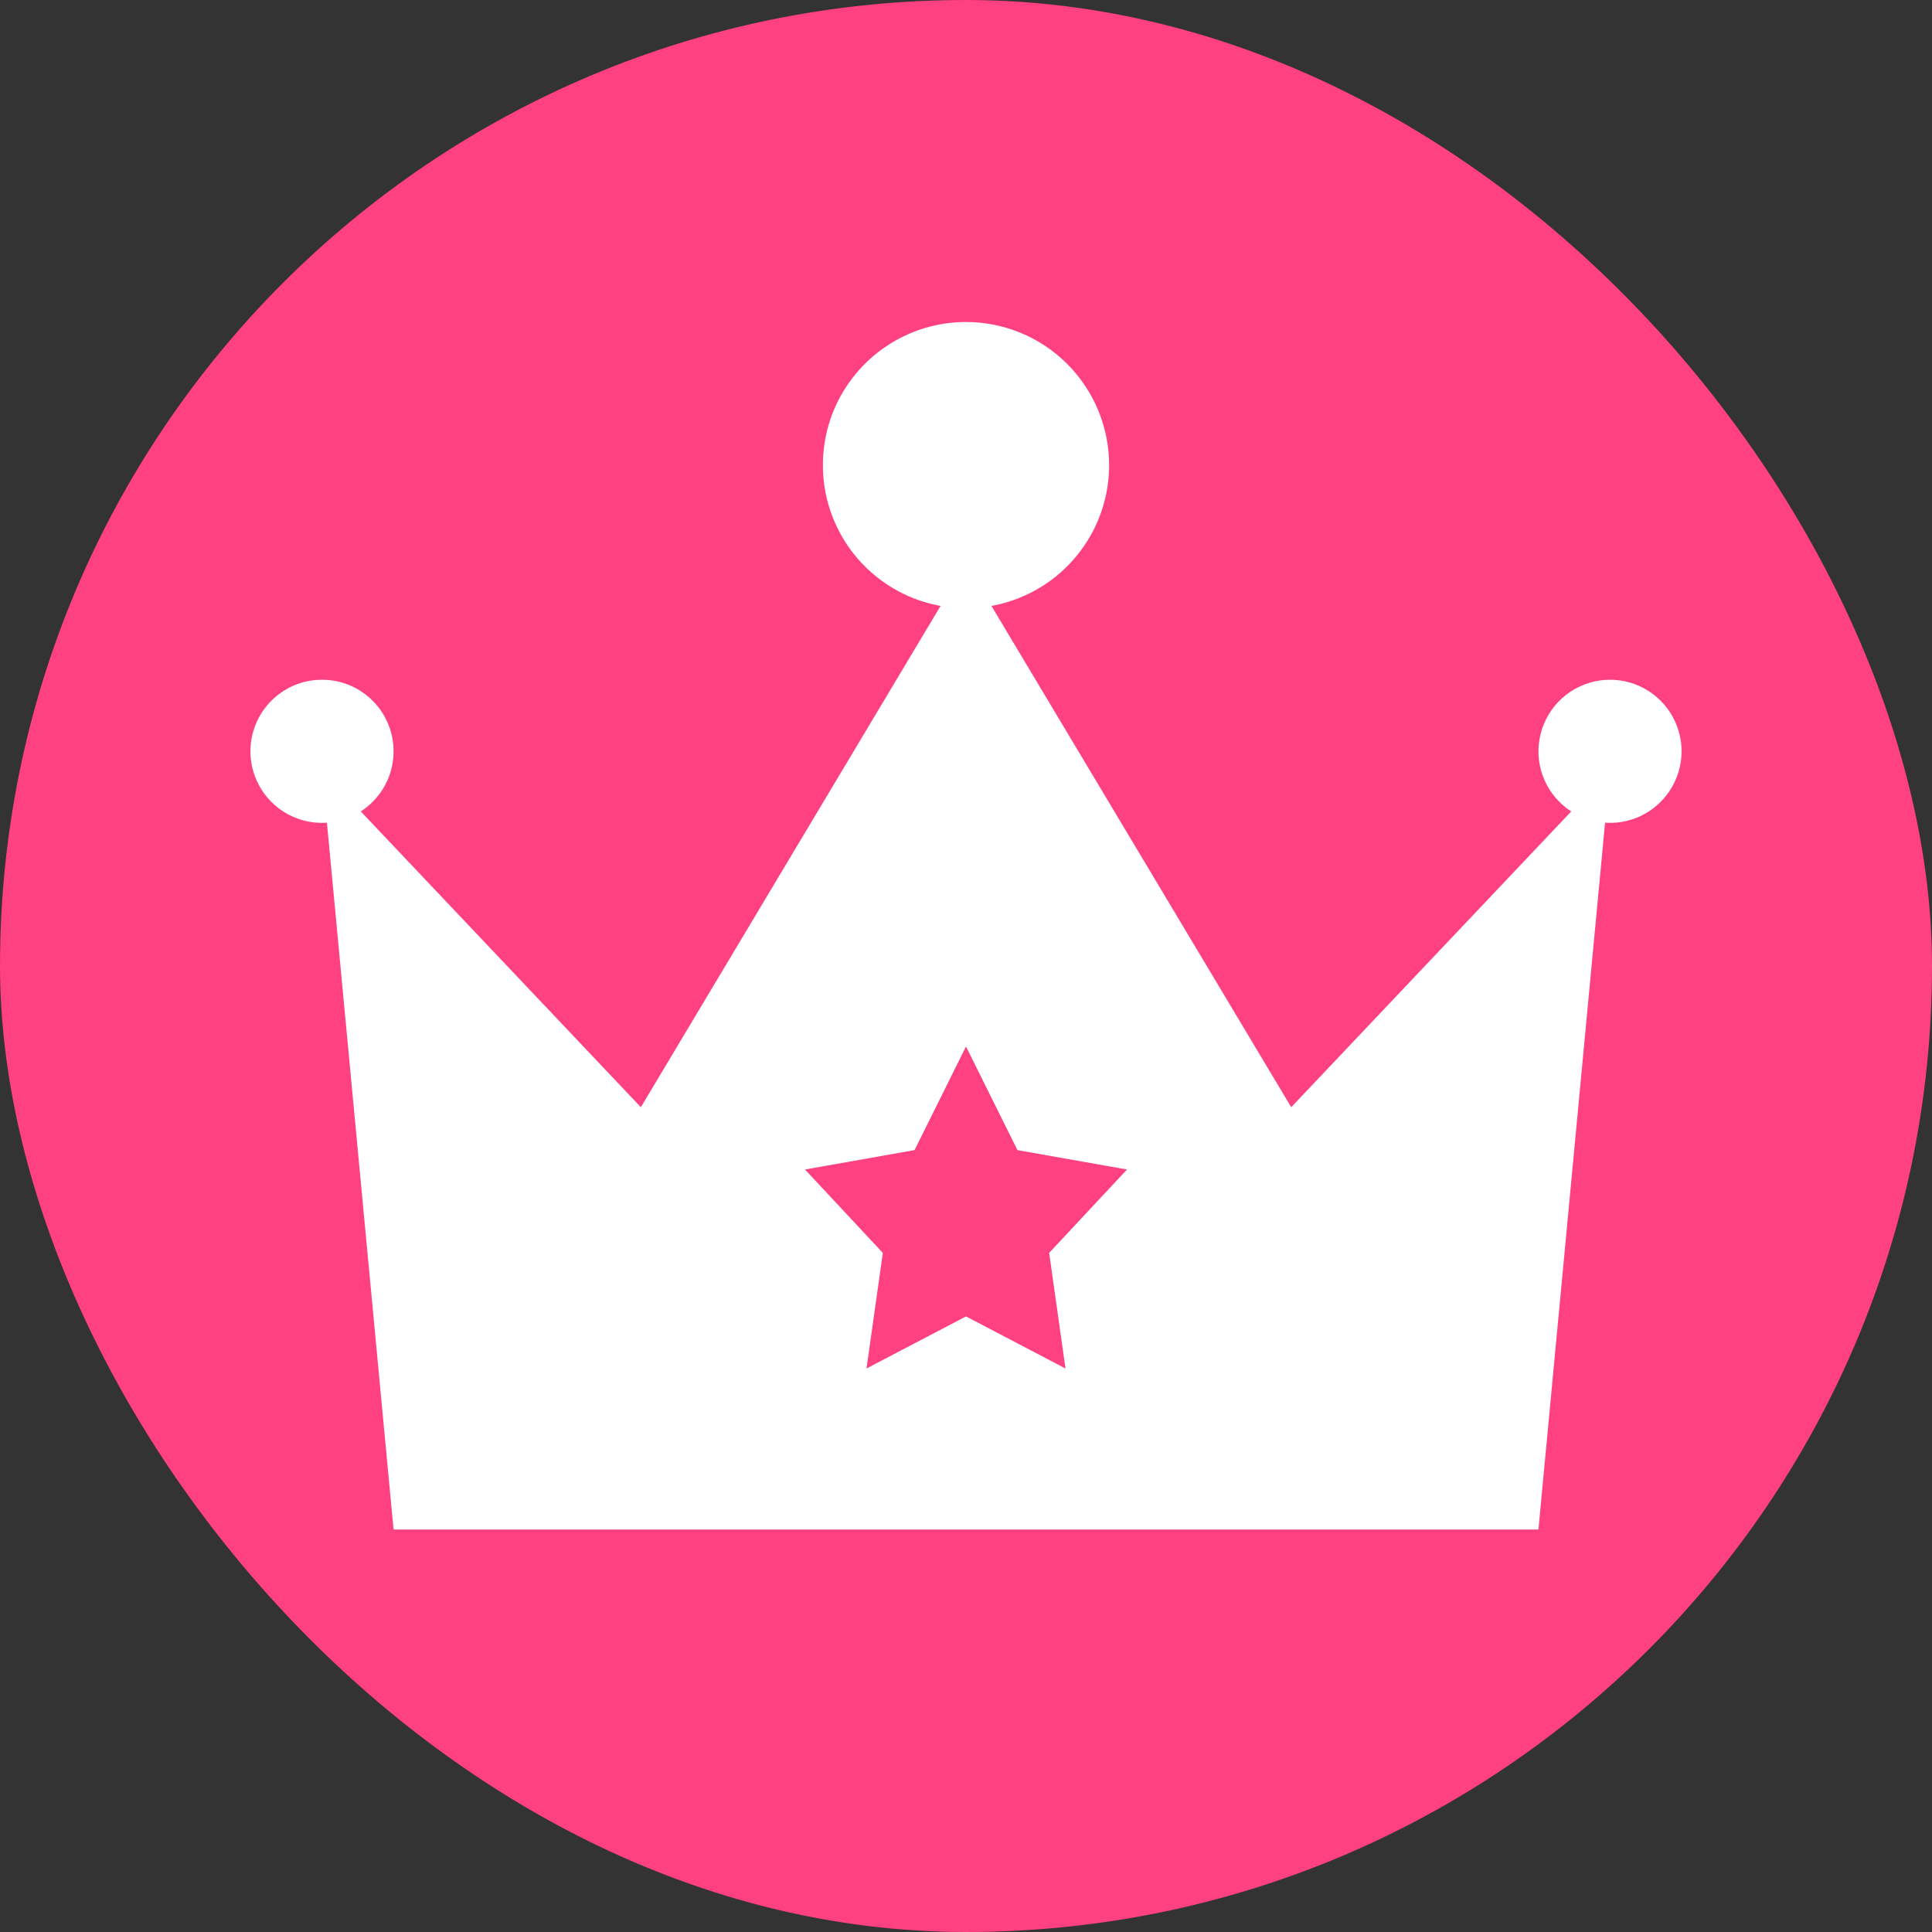 <svg width="24" height="24" viewBox="0 0 24 24" fill="none" xmlns="http://www.w3.org/2000/svg">
<rect x="0" y="0" width="24" height="24" fill="#333333" stroke="none"/>
<rect width="24" height="24" rx="12" fill="#FF4081"/>
<path d="M20 9.571L16.04 13.754L12.001 7V7.001L11.999 7L7.961 13.754L4 9.571L4.889 19H19.111L20 9.571Z" fill="white"/>
<path d="M4 10.222C4.491 10.222 4.889 9.824 4.889 9.333C4.889 8.842 4.491 8.444 4 8.444C3.509 8.444 3.111 8.842 3.111 9.333C3.111 9.824 3.509 10.222 4 10.222Z" fill="white"/>
<path d="M20.889 9.333C20.889 9.509 20.837 9.681 20.739 9.827C20.642 9.973 20.503 10.087 20.34 10.155C20.178 10.222 19.999 10.239 19.827 10.205C19.654 10.171 19.496 10.086 19.372 9.962C19.247 9.838 19.163 9.679 19.128 9.507C19.094 9.334 19.112 9.156 19.179 8.993C19.246 8.831 19.36 8.692 19.506 8.594C19.653 8.497 19.824 8.444 20 8.444C20.236 8.444 20.462 8.538 20.629 8.705C20.796 8.872 20.889 9.098 20.889 9.333Z" fill="white"/>
<path d="M13.778 5.778C13.778 6.129 13.674 6.473 13.478 6.765C13.283 7.058 13.005 7.286 12.68 7.42C12.355 7.555 11.998 7.59 11.653 7.521C11.308 7.453 10.992 7.283 10.743 7.035C10.494 6.786 10.325 6.469 10.256 6.125C10.188 5.78 10.223 5.422 10.357 5.097C10.492 4.773 10.72 4.495 11.012 4.3C11.305 4.104 11.648 4 12 4C12.471 4 12.924 4.187 13.257 4.521C13.59 4.854 13.778 5.306 13.778 5.778Z" fill="white"/>
<path d="M12 16.353L10.764 17L10.967 15.564L10 14.528L11.361 14.287L12 13L12.639 14.287L14 14.528L13.033 15.564L13.236 17L12 16.353Z" fill="#FF4081"/>
</svg>
